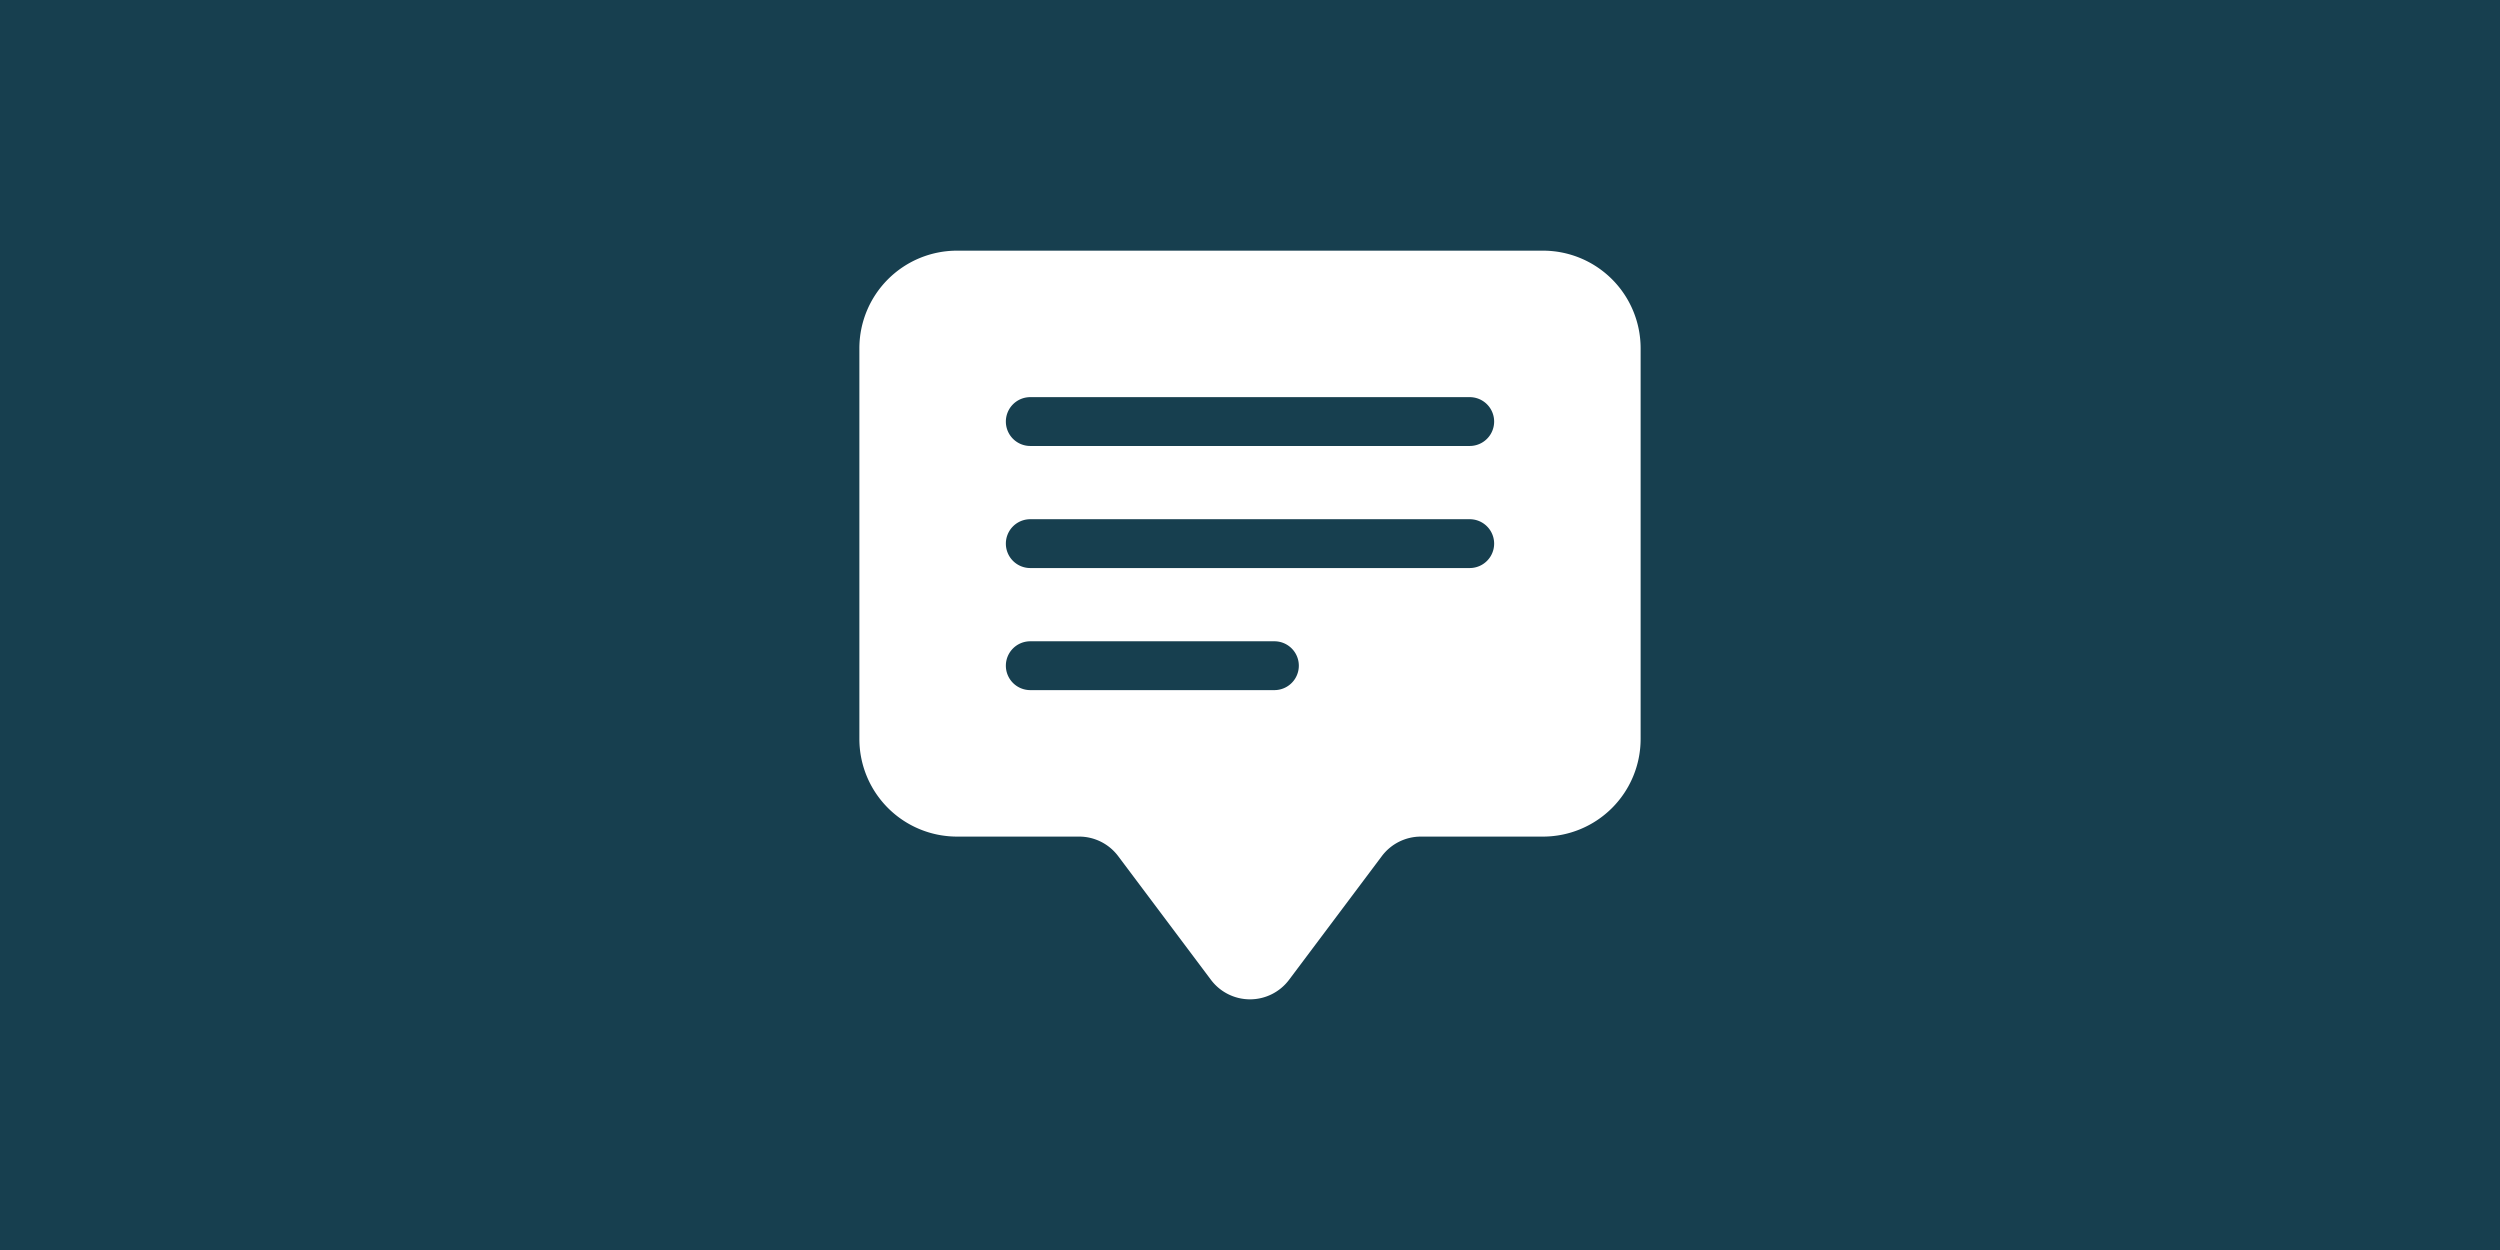 <svg xmlns="http://www.w3.org/2000/svg" width="640" height="320"><path fill="#173f4f" d="M0 0h640v320H0z"/><path fill-rule="evenodd" d="M220 89.169a25 25 0 0125-25h150a25 25 0 0125 25v100a25 25 0 01-25 25h-31.25a12.5 12.5 0 00-10 5L330 250.83a12.5 12.5 0 01-20 0l-23.75-31.662a12.5 12.5 0 00-10-5H245a25 25 0 01-25-25zm43.75 12.5a6.25 6.25 0 000 12.5h112.5a6.25 6.25 0 000-12.5zm0 31.25a6.25 6.25 0 000 12.5h112.5a6.25 6.25 0 000-12.5zm0 31.25a6.25 6.25 0 000 12.5h62.5a6.25 6.25 0 000-12.5z" fill="#fff"/></svg>